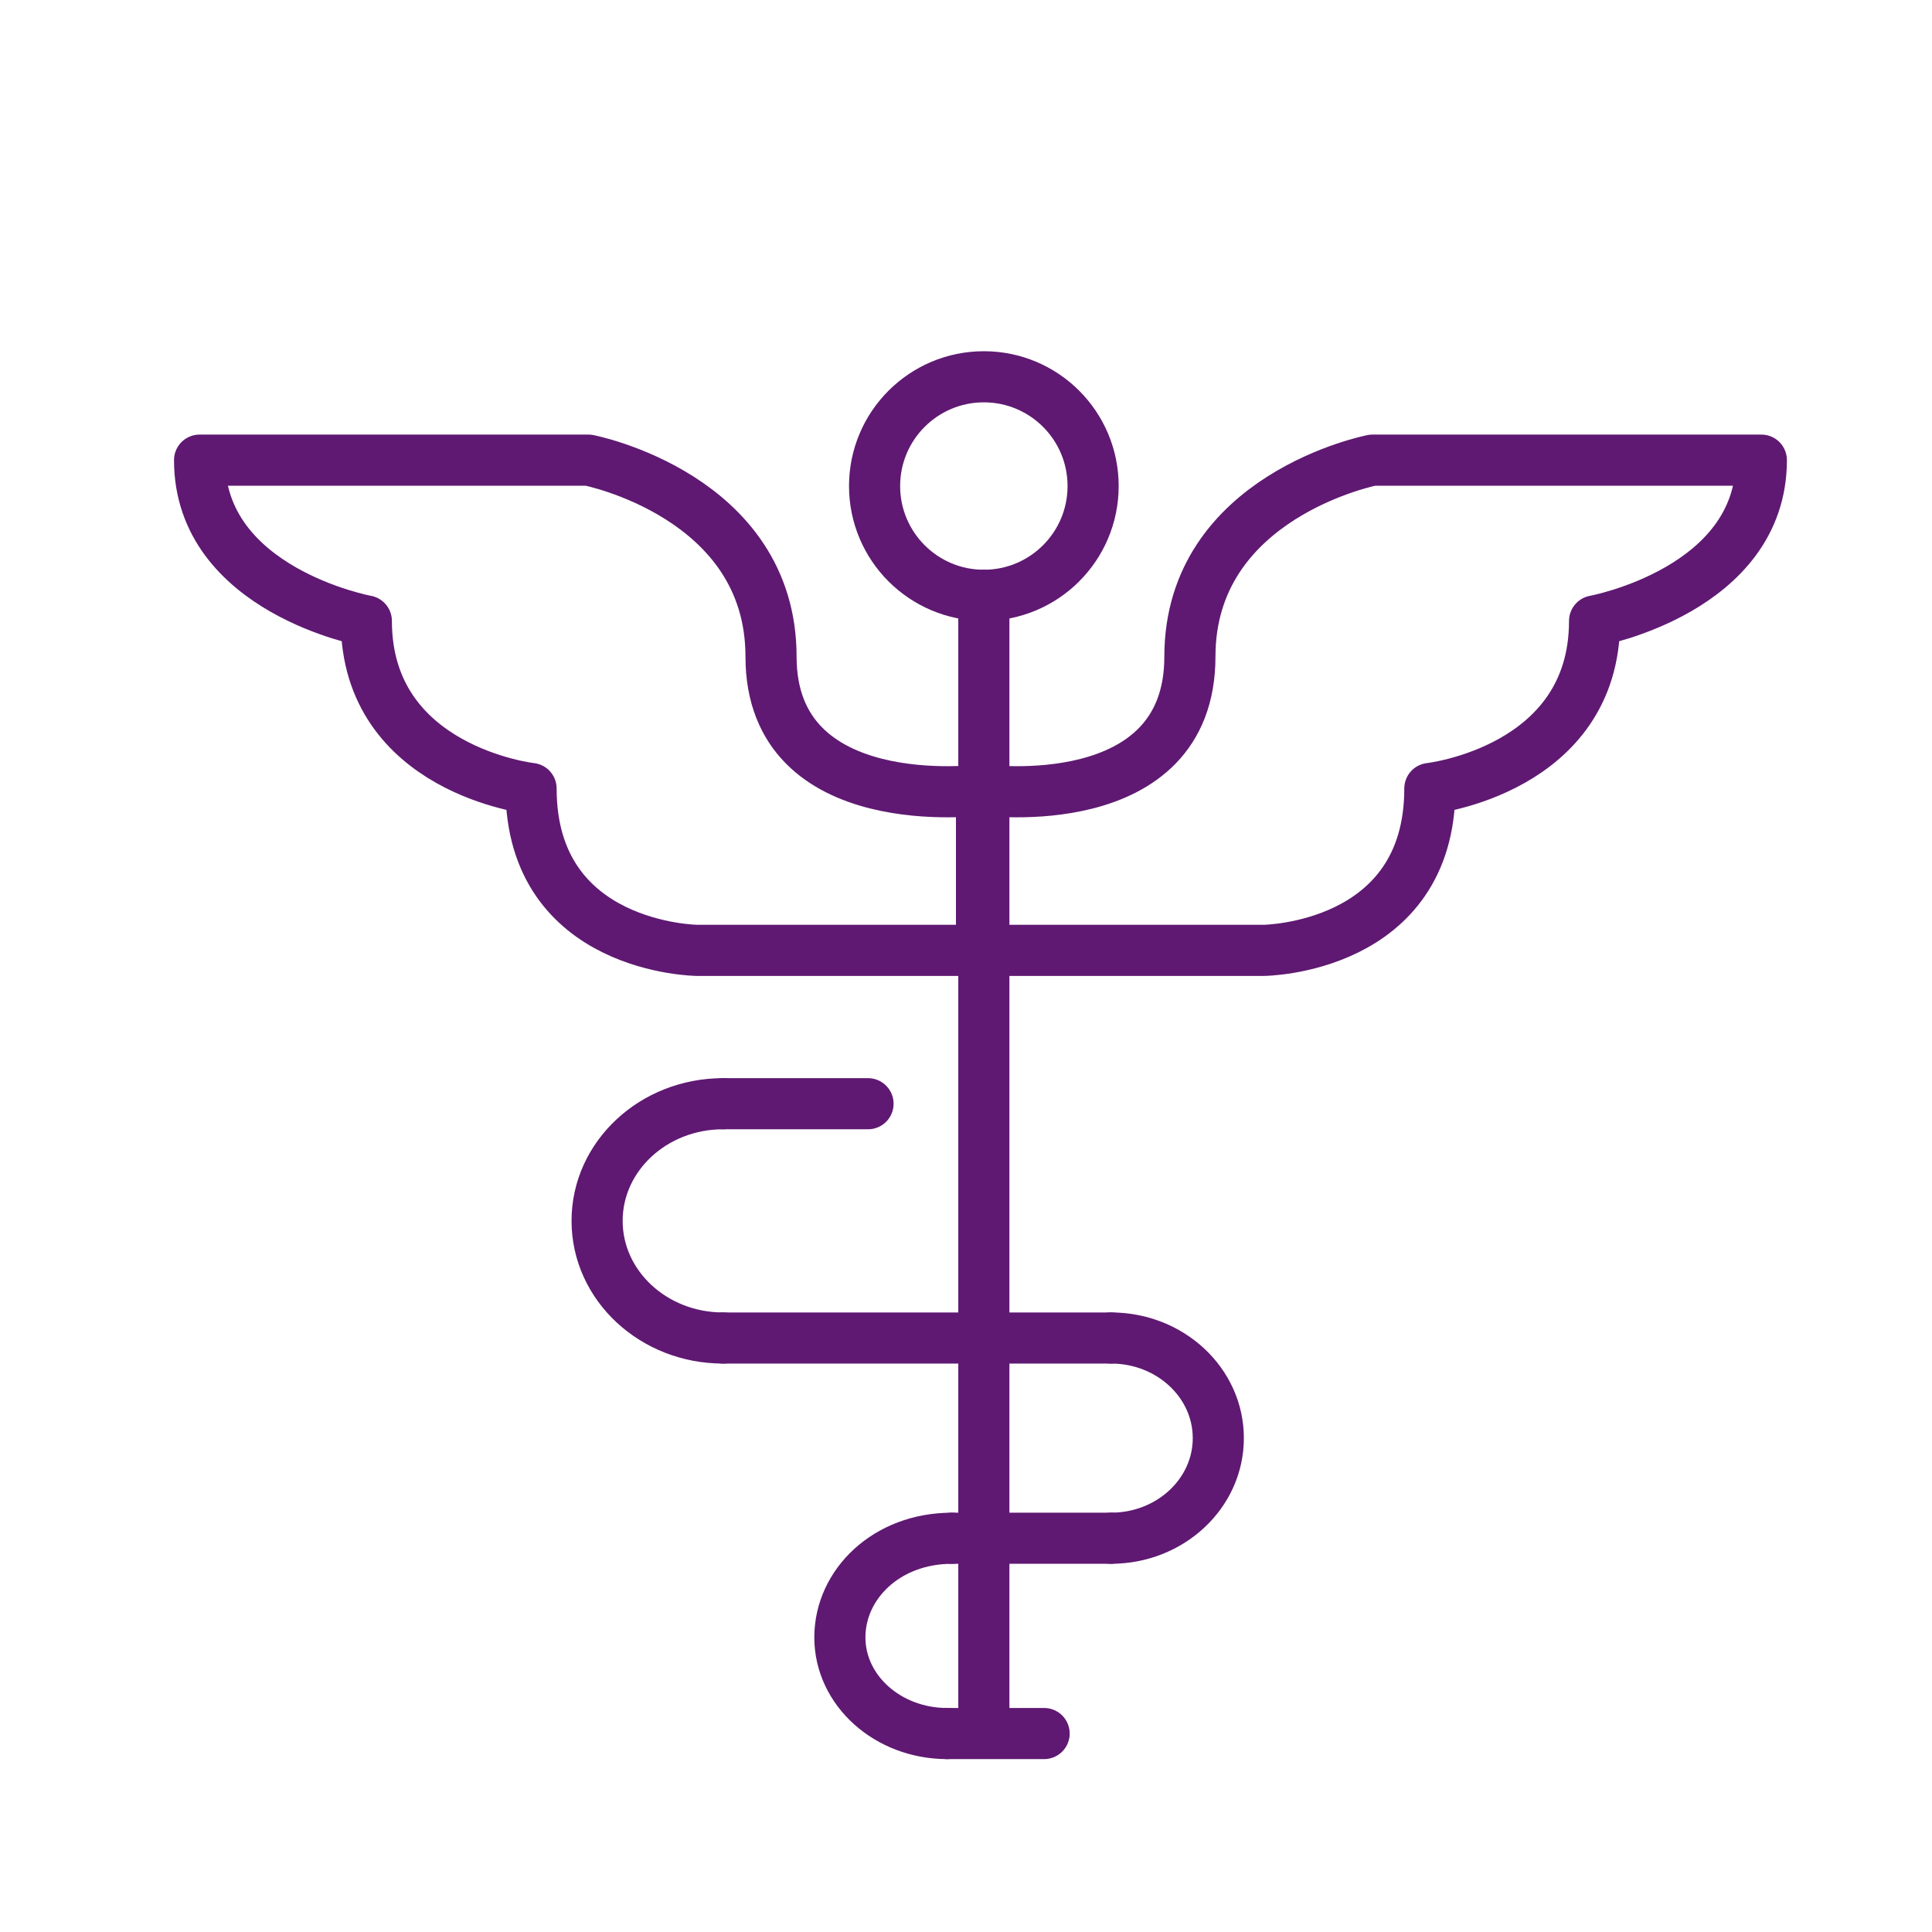 <?xml version='1.0' encoding='UTF-8'?>
<svg xmlns="http://www.w3.org/2000/svg" id="ab" data-name="Signe pharmacie" viewBox="0 0 453.54 453.54">
  <defs>
    <style>
      .ap {
        stroke-linecap: round;
        stroke-linejoin: round;
      }

      .ap, .aq {
        fill: none;
        stroke: #5F1972;
        stroke-width: 12px;
      }

      .aq {
        stroke-miterlimit: 10;
      }
    </style>
  </defs>
  <circle class="aq" cx="230.96" cy="114.1" r="25.65"/>
  <line class="ap" x1="230.96" y1="139.75" x2="230.96" y2="404.44"/>
  <path class="ap" d="M169.75,314.1c-16.34,0-29.58-12.31-29.58-27.5s13.24-27.5,29.58-27.5"/>
  <path class="ap" d="M260.83,314.1c13.9,0,25.17,10.52,25.17,23.5s-11.27,23.5-25.17,23.5"/>
  <path class="ap" d="M222.33,406.95c-13.9,0-25.17-10.11-25.17-22.57s10.95-23.27,26.28-23.27"/>
  <path class="ap" d="M230.41,223.1h-66.74s-39-.33-39-38c0,0-38.67-4.33-38.67-39.33,0,0-39.15-7.17-39.15-37.75h91.28s42.87,8.34,42.87,46.13,49.41,31.29,49.41,31.29v37.67Z"/>
  <path class="ap" d="M230.92,223.1h65.74s39-.33,39-38c0,0,38.67-4.33,38.67-39.33,0,0,39.15-7.17,39.15-37.75h-91.28s-42.87,8.34-42.87,46.13c0,37.79-48.41,31.29-48.41,31.29v37.67Z"/>
  <line class="ap" x1="169.75" y1="259.1" x2="203.77" y2="259.1"/>
  <line class="ap" x1="169.75" y1="314.1" x2="260.83" y2="314.1"/>
  <line class="ap" x1="260.83" y1="361.1" x2="223.45" y2="361.1"/>
  <line class="ap" x1="222.33" y1="406.95" x2="245.11" y2="406.95"/>
</svg>
